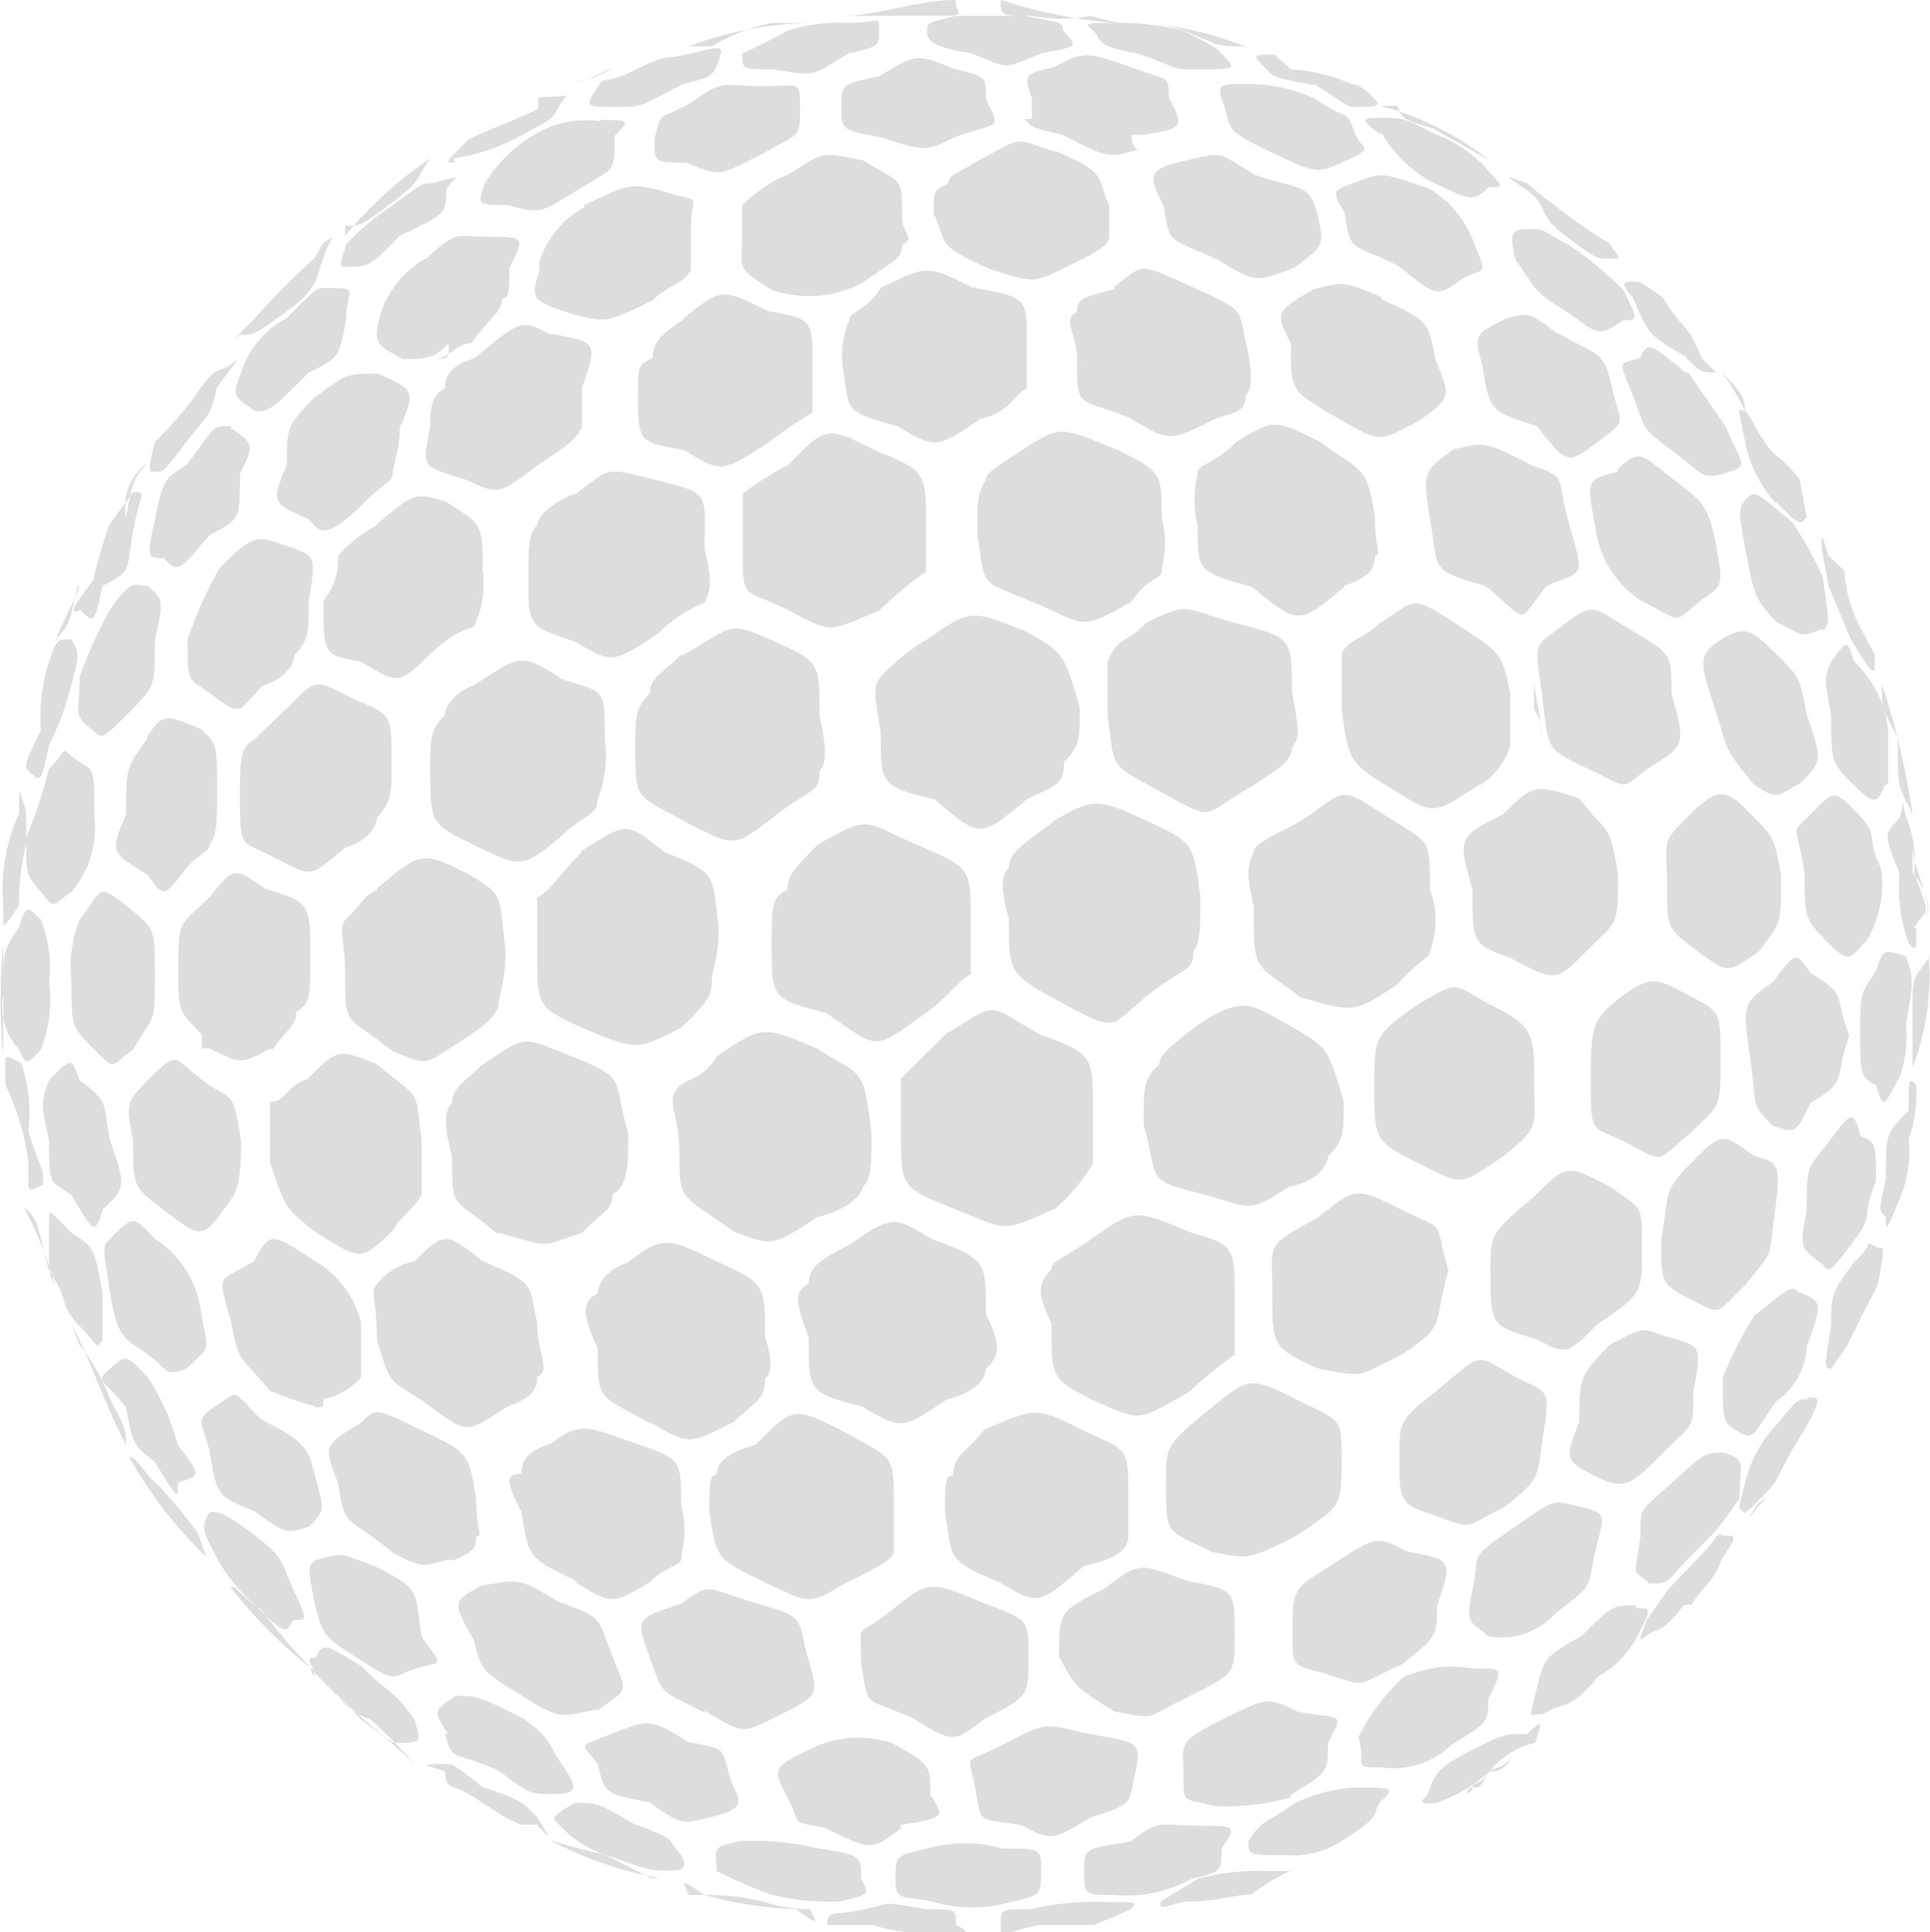 <svg xmlns="http://www.w3.org/2000/svg" viewBox="0 0 35.39 35.42"><defs><style>.cls-1{fill:#ddd;fill-rule:evenodd;}</style></defs><title>Asset 1</title><g id="Layer_2" data-name="Layer 2"><g id="_9" data-name="9"><path class="cls-1" d="M15.83,25.8c.71.41.71.41,1.54-.15.55-.13.71-.4.71-.56.27-.26.27-.42,0-1,0-1,0-1-1-1.38-.71-.43-.71-.43-1.54.13-.55.27-.71.42-.71.69-.26.15-.26.29,0,1,0,1,0,1,1,1.26Zm-3.91.27c.71.42.71.42,1.53,0,.45-.42.58-.42.58-.82.13,0,.13-.42,0-.71,0-1,0-1-.85-1.4s-1-.54-1.66,0c-.43.15-.56.42-.56.57-.29.14-.29.41,0,1,0,1,0,.85,1,1.4ZM3.26,27.18c.43-.13.43-.13,0-.69a4.18,4.18,0,0,0-.55-1.24c-.4-.42-.4-.42-.69-.16s-.14.16.29.71c.13.69.13.69.53,1,.42.69.42.69.42.4Zm.16-2.09c.42-.42.42-.26.27-1a1.87,1.87,0,0,0-.85-1.38c-.4-.43-.4-.43-.82,0-.14.13-.14.13,0,1s.29.83.69,1.12.29.42.71.26Zm-1.54-.55v-.83c-.15-.84-.15-.84-.57-1.11C.9,22.18.9,22.18.9,22.31v1c.41.56.14.56.56,1s.27.4.42.27Zm4.74,6c-.69-.42-.69-.42-.84-.15-.14,0-.14,0,0,.29l.84.84c.56.43.56.43.69.43.42,0,.42,0,.29-.43-.42-.58-.42-.42-1-1ZM7.73,30c-.13-.85,0-.85-.82-1.27-.71-.27-.58-.27-1.13-.13-.14.13-.14.13,0,.84.15.56.15.56.84,1s.56.29,1,.15.56,0,.13-.55Zm-.55-1.54c.55.27.55.27,1,.14h.15c.27-.14.4-.14.4-.43.14,0,0-.13,0-.69-.13-.84-.13-.84-1-1.26s-.82-.41-1.11-.14c-.69.42-.69.42-.42,1.11.13.85.13.56,1,1.27ZM5.38,29.7c.26,0,.26,0,0-.56s-.14-.55-.72-1-.68-.42-.82-.42c-.15.29-.15.29.14.85a3.14,3.14,0,0,0,.68.84c.58.56.58.56.72.27Zm-.72-2c.58.42.58.42,1,.29.29-.29.29-.29.14-.85s-.14-.69-1-1.11c-.56-.55-.4-.55-.82-.27s-.29.27-.14.83c.14.84.14.84.82,1.11ZM5.78,25.8h0c.15,0,.15,0,.15-.15a1.24,1.24,0,0,0,.69-.4v-1a1.8,1.8,0,0,0-.84-1.13c-.83-.54-.83-.54-1.12,0-.68.42-.68.15-.42,1.13.16.82.16.56.71,1.25a7.78,7.78,0,0,0,.83.28ZM12.49,34c-.28-.26,0-.26-.84-.55-.69-.4-.69-.4-1.11-.4-.43.26-.43.26-.29.4a2,2,0,0,0,.84.55c.83.29.83.29,1.12.29s.42,0,.28-.29Zm-.57-.95c.57.4.57.4,1.13.26s.56-.26.4-.55c-.27-.69,0-.69-.82-.82-.71-.43-.71-.43-1.4-.16s-.56.16-.27.56c.13.55.13.55,1,.71Zm1-1.69c.69.42.69.42,1.24.15.85-.42.85-.42.69-1-.26-.84,0-.84-.95-1.11s-.85-.42-1.41,0c-.84.27-.84.27-.57,1s.15.55,1,1ZM15.56,29c.56-.29.83-.42.83-.56s0-.42,0-.84c0-1,0-.83-1-1.4-.84-.41-.84-.41-1.53.28-.45.14-.72.29-.72.56-.13,0-.13.13-.13.69.13.85.13.85,1,1.27s.82.42,1.53,0Zm-7.4,2.78c.15.56.15.29,1,.69.55.42.55.42,1,.42s.43-.13.14-.55-.14-.4-.69-.83c-.85-.42-.85-.42-1.25-.42-.42.27-.42.27-.15.69Zm2.8-.42c.56-.43.56-.27.27-1s-.14-.69-1-1c-.69-.42-.69-.42-1.4-.29-.54.29-.54.29-.14,1,.14.56.14.56.85,1s.69.42,1.4.27ZM10.54,29c.69.42.69.42,1.38,0,.29-.29.57-.29.57-.42s.14-.43,0-1c0-.83,0-.83-.84-1.12s-1-.42-1.54,0c-.42.14-.55.29-.55.56-.29,0-.29.13,0,.69.13.85.13.85,1,1.27ZM17,35c-.85-.13-.58-.13-1.14,0s-.69,0-.69.29H16a3,3,0,0,0,1.11.14c.69,0,.69,0,.42-.14,0-.29,0-.29-.55-.29Zm.13-.13a2.55,2.55,0,0,0,1.4,0c.56-.13.56-.13.56-.56s0-.42-.71-.42a2.49,2.49,0,0,0-1.38,0c-.58.13-.58.13-.58.56s.15.29.71.42ZM20,33.32c.82-.26.69-.26.82-.84s0-.53-.82-.69-.72-.27-1.54.16-.71.13-.58.82,0,.55.85.69c.55.29.55.29,1.27-.14Zm.4-1.95c.84.15.55.15,1.4-.27s.84-.42.84-1.11c0-.85,0-.85-.84-1-.85-.29-.85-.42-1.54.13-.84.42-.84.42-.84,1.25.29.55.29.55,1,1Zm3.36-3.21c.84-.55.84-.55.84-1.38s0-.71-.84-1.13-.85-.4-1.54.15c-.84.69-.84.69-.84,1.38,0,1,0,.85.84,1.27.69.14.69.14,1.54-.29Zm1.95-3.33c.85-.56.56-.56.85-1.54-.29-1,0-.69-.85-1.11s-.84-.42-1.53.13c-1,.56-.85.43-.85,1.4s0,1,.85,1.38c.84.16.69.16,1.53-.26Zm-11.59,9.9a4.6,4.6,0,0,0,1.27.13c.56-.13.56-.13.4-.42,0-.43,0-.43-.82-.56a5.15,5.15,0,0,0-1.4-.13c-.56.13-.43.13-.43.55a8.67,8.67,0,0,0,1,.43Zm2.38-1.27c.83-.14.83-.14.56-.56,0-.55,0-.55-.71-.95A2,2,0,0,0,15,32c-.85.4-.85.4-.56.95s0,.42.69.56c.85.42.85.42,1.4,0Zm.27-1.94c.71.43.71.43,1.27,0,.82-.42.82-.42.82-1.13s0-.69-.82-1c-1-.42-1-.42-1.69.13s-.56.14-.56,1c.16.83,0,.56,1,1Zm3.07-2.8c.56-.13.85-.27.85-.56v-.69c0-1,0-.84-.85-1.26s-.82-.41-1.8,0c-.29.42-.56.42-.56.84-.15,0-.15.13-.15.69.15.85,0,.85,1,1.27.71.42.71.42,1.53-.29ZM20,25.65c.95.42.82.42,1.8-.13a9.07,9.07,0,0,1,.84-.69v-1c0-1,0-1-.84-1.25-1-.42-1-.42-1.8.14-.58.4-.72.4-.72.55-.26.27-.26.42,0,1,0,1,0,1,.72,1.38Zm5,7.12a2.77,2.77,0,0,0-1.26.29c-.56.4-.56.26-.85.69,0,.26,0,.26.71.26a1.6,1.6,0,0,0,1-.26c.69-.43.56-.43.69-.69.29-.29.29-.29-.42-.29ZM26.6,32c.69-.43.69-.43.69-.85.27-.56.27-.56-.14-.56s-.55-.15-1.4.14a3.92,3.92,0,0,0-.84,1.11c.15.56-.14.56.42.56A1.5,1.5,0,0,0,26.6,32Zm.69-2a1.35,1.35,0,0,0,1.24-.43c.72-.55.56-.42.72-1.11s.26-.71-.29-.84-.43-.14-1.25.42-.56.42-.71,1.11,0,.56.29.85Zm3.2-3.36c.56-.56.56-.42.56-1.11.15-.85.15-.85-.4-1s-.42-.27-1.14.13c-.55.58-.55.58-.55,1.4-.27.71-.27.71.29,1s.69.13,1.24-.42ZM32,23.56c.55-.69.42-.42.55-1.38s0-.85-.4-1c-.58-.42-.58-.42-1.13.13s-.4.56-.56,1.41c0,.82,0,.82.56,1.11s.42.27,1-.29ZM20.73,35c.13-.13.13-.13-.43-.13a5.15,5.15,0,0,0-1.4.13c-.55,0-.55,0-.55.29s0,.14.71,0h1l.69-.29Zm-.29-.26a2.47,2.47,0,0,0,1.4-.29c.56-.14.56-.14.56-.56.28-.42.28-.42-.43-.42s-.69-.14-1.24.29c-.85.13-.85.13-.85.55s0,.43.56.43Zm3.22-1.83c.69-.42.69-.42.69-.95.29-.58.29-.43-.55-.58-.56-.27-.56-.27-1.4.15s-.7.43-.7,1,0,.42.56.58a4.25,4.25,0,0,0,1.4-.16Zm2-2.36c.69-.55.69-.55.69-1.11.29-.84.29-.84-.56-1-.55-.29-.55-.29-1.4.27-.69.42-.69.42-.69,1.27,0,.55,0,.55.56.69.84.26.55.26,1.4-.14Zm1.94-2.93c.71-.56.57-.56.71-1.4s0-.69-.56-1c-.71-.42-.56-.42-1.4.27-.69.55-.69.55-.69,1.26s0,.83.56,1c.82.29.55.29,1.38-.13Zm.57-3.07c.56.29.56.29,1.12-.27.82-.56.82-.56.82-1.4s0-.69-.56-1.11c-.82-.43-.82-.43-1.38.13-.84.71-.84.71-.84,1.4,0,1,0,1,.84,1.25Zm5,1.11c-.13,0-.13-.13-.56.42A2.36,2.36,0,0,0,32,27.18c-.14.56-.14.43,0,.56a5.56,5.56,0,0,0,.55-.56,8.72,8.72,0,0,1,.56-1c.29-.56.29-.56,0-.56ZM34,23.14c-.42.57-.42.57-.42,1.13-.13.82-.13.82,0,.82l.29-.42c.27-.55.27-.55.56-1.11.13-.69.13-.69,0-.69-.29-.13,0-.13-.43.27Zm-6,8.65c-.42,0-.42,0-1,.29s-.69.4-.82.82c-.16.16-.16.16.13.16a2.79,2.79,0,0,0,1-.58,1.47,1.47,0,0,1,.84-.53c.14-.43.14-.43-.15-.16Zm2-2.36c-.43,0-.43,0-1,.56-.69.4-.69.4-.83,1s-.15.43.14.43c.42-.27.42,0,1-.69a1.76,1.76,0,0,0,.69-.69c.29-.56.29-.56,0-.56Zm1.66-2.8c-.4,0-.4,0-1,.55s-.58.43-.58,1c-.13.85-.13.56.16.85.42,0,.26,0,.82-.56s.42-.42.84-1c0-.69.14-.69-.29-.84ZM33,23.71c-.14-.15-.14-.15-.83.41a7.32,7.32,0,0,0-.58,1.13c0,.82,0,.82.29,1s.29,0,.69-.56a1.28,1.28,0,0,0,.56-1c.29-.82.29-.82-.13-1ZM32,28h0c.15-.29.15-.42.42-.56h0A1.53,1.53,0,0,0,32,28Zm-.43.13c-.13,0,0,0-.55.56s-.4.42-.82,1c-.16.42-.16.42,0,.29s.26,0,.68-.56h.14c.15-.29.42-.42.55-.84h0c.29-.43.29-.43,0-.43ZM26.73,32.9h0s.27,0,.27-.13.15,0,.29-.29h0c.27,0,.42-.13.42-.4h0c0,.27-.15.27-.42.4-.14.29-.14.29-.29.29s0,.13-.27.13Zm-3.49,1.4a4.42,4.42,0,0,0-1.27.14l-.69.42c0,.13,0,.13.42,0h.14c.42,0,.84-.13,1.11-.13a3.67,3.67,0,0,1,.71-.43Zm-2.8,1c.29,0,.29,0,.29-.29h0c0,.29,0,.29-.29.29Zm-2.65.14ZM14.85,35a2.61,2.61,0,0,1-.82-.13,4.32,4.32,0,0,0-1.11-.13c-.43-.29-.43-.29-.29,0h.29a7.18,7.18,0,0,0,1.67.26h0c.42.29.42.29.26,0Zm-3.76-1c-.55-.13-.55-.13-1-.26h0a7,7,0,0,0,2,.69h-.15L11.09,34Zm-1.24-.69c-.29-.26-.16-.26-1-.55-.54-.42-.54-.42-.69-.42-.43,0-.43,0,0,.13,0,.29.15.29.15.29h0c.4.13.83.55,1.25.69h.29c.26.29.26.29,0-.14Zm-3.07-1.8a1,1,0,0,1-.58-.42h0c.42.42,1,.85,1.4,1.25h0a7.92,7.92,0,0,0-.82-.83Zm-2-2c-.56-.42-.4-.42-.56-.42h0a8.93,8.93,0,0,0,1.54,1.54h0c0,.26,0,0-.14-.14a9.1,9.1,0,0,1-.84-1Zm-2-2.38c-.4-.55-.4-.4-.4-.4h0a7.91,7.91,0,0,0,1.4,1.81h0l-.15-.43a7.88,7.88,0,0,0-.85-1ZM1.46,24.67l-.15-.4c.42.82.57,1.38,1,2.22,0-.28,0-.28-.29-.84a4.13,4.13,0,0,0-.56-1Zm-1-2.49A6.16,6.16,0,0,1,1,23.56a1.31,1.31,0,0,1-.14-.42c-.15-.54-.15-.83-.42-1ZM5.24,13l-.58.56c-.26.13-.26.42-.26,1,0,1,0,.85.55,1.12.83.42.69.42,1.38-.14.45-.13.58-.42.58-.55.27-.29.27-.43.27-1,0-1,0-.85-.85-1.25-.55-.29-.55-.29-1.09.27ZM6.91,9.63a2.38,2.38,0,0,0-.71.56,1.18,1.18,0,0,1-.27.82c0,1,0,1,.69,1.12.69.42.69.42,1.27-.14s.82-.42.82-.55a1.8,1.8,0,0,0,.14-1c0-.83,0-.83-.69-1.25-.56-.16-.56-.16-1.25.42Zm3.2-3.49c-.55-.29-.55-.29-1.4.42-.4.14-.55.27-.55.56-.27.13-.27.42-.27.69-.16.84-.16.71.69,1,.56.26.56.26,1.27-.27.4-.29.69-.42.82-.71V7.12c.29-.85.29-.85-.56-1Zm.56,9.48c-.42.42-.56.69-.82.84v1c0,1,0,1,.82,1.38,1,.42,1,.42,1.82,0,.43-.42.56-.56.56-.82s.13-.43.13-1c-.13-1,0-1-1-1.4-.69-.56-.69-.56-1.54,0ZM12.49,12c-.42.42-.57.42-.57.71-.27.27-.27.4-.27,1,0,1,0,.84,1,1.4.82.42.82.42,1.53-.13s.85-.43.85-.85c.13-.13.13-.42,0-1,0-1,0-1-.85-1.38s-.71-.28-1.67.27ZM16,8.23c-.85-.42-.85-.42-1.54.29a5.37,5.37,0,0,0-.84.53v1c0,1,0,.71.84,1.14s.69.4,1.67,0a6,6,0,0,1,.85-.71V9.63c0-1,0-1-1-1.4ZM7.18,22.6c.13-.29.42-.42.55-.71v-1c-.13-1,0-.69-.82-1.38-.71-.29-.71-.29-1.27.27-.4.13-.4.42-.69.42v1.11c.29.85.29.85.83,1.27.84.54.84.54,1.4,0ZM15.83,2.94c-.82-.16-.69-.16-1.38.26a2.61,2.61,0,0,0-.84.56v.56c0,.57-.16.57.55,1a2.15,2.15,0,0,0,1.67-.14c.56-.42.71-.42.71-.69.27-.15,0-.15,0-.55,0-.72,0-.56-.71-1Zm3.49,19.24a3.3,3.3,0,0,0,.72-.85v-1c0-1,0-1-1-1.38-1-.58-.71-.58-1.69,0l-.83.82v1c0,1,0,1,1,1.4s.83.42,1.8,0Zm0-7.12c-.55.42-.82.56-.82.85-.15.13-.15.4,0,.95,0,1,0,1,1,1.54s.84.42,1.53-.14.85-.42.85-.82c.13-.15.13-.42.13-1-.13-1-.13-1-1-1.4s-.95-.42-1.67,0Zm1.12-6.83c-1-.42-1-.42-1.67,0-.42.29-.69.42-.69.56-.16.26-.16.42-.16,1,.16,1,0,.82,1,1.24s.85.56,1.83,0c.26-.42.55-.42.55-.55s.14-.43,0-1c0-.83,0-.83-.84-1.25Zm0-2.93c-.56.15-.69.15-.69.42-.29.13,0,.42,0,.84,0,1,0,.69,1,1.12.69.42.69.42,1.53,0,.42-.14.56-.14.56-.43.13-.13.13-.42,0-1s0-.55-1-1-.85-.41-1.4,0ZM28.13,13a.83.83,0,0,1,.14.56c0-.43-.14-.83-.14-1.12V13Zm-1,1.4a1.35,1.35,0,0,0,.56-.71v-1c-.15-.71-.15-.71-1-1.26s-.71-.43-1.4,0c-.27.28-.56.28-.69.55v1c.13,1,.13,1,1,1.53.69.43.69.43,1.53-.13ZM.75,19.24A2.54,2.54,0,0,0,.9,18a2.35,2.35,0,0,0-.15-1.14C.48,16.6.48,16.6.35,17c-.29.42-.29.42-.29,1.24a1.15,1.15,0,0,0,.29,1c.13.29.13.29.4,0ZM.9,14.08a8.85,8.85,0,0,1-.42,1.27c0,.69,0,.69.27,1s.15.29.56,0a1.8,1.8,0,0,0,.42-1.38c0-.85,0-.85-.27-1-.42-.29-.15-.29-.56.13Zm1.81-3.34c-.27,0-.27-.15-.69.43a8.11,8.11,0,0,0-.56,1.24c0,.69-.15.69.27,1,.15.14.15.14.71-.42.4-.42.4-.42.4-1.25C3,11,3,11,2.71,10.74ZM4.24,7.81c-.4,0-.26,0-.82.71-.42.27-.42.27-.58,1s-.13.71.16.71c.26.27.26.27.84-.42.56-.29.56-.29.56-1.12.26-.55.26-.55-.16-.84Zm.42-.27c.29,0,.29,0,1-.71.56-.27.56-.27.69-1,0-.55.29-.55-.4-.55-.15,0-.15,0-.69.55a1.72,1.72,0,0,0-.84,1c-.16.42-.16.42.26.71ZM6.33,4.89c.45,0,.45,0,1-.57.85-.4.85-.4.85-.83.15-.29.42-.29-.27-.13-.16,0-.16,0-.71.4a5.38,5.38,0,0,0-.85.71c-.13.42-.13.42,0,.42ZM.9,13.66a5.36,5.36,0,0,0,.41-1.11c.15-.56.15-.56,0-.83-.27,0-.27,0-.41.41a3.31,3.31,0,0,0-.15,1.26c-.27.56-.27.56-.27.69.27.29.27.29.42-.42Zm.56-2.49c.27.27.27.27.42-.43.56-.28.43-.28.56-1s.27-.72,0-.72L2,9.63a9,9,0,0,0-.29,1c-.42.58-.42.58-.27.58ZM2.84,8.65c.16,0,.16,0,.58-.55s.42-.42.56-1c.42-.56.42-.56.26-.42s-.26,0-.55.42a6.65,6.65,0,0,1-.85,1c-.13.55-.13.55,0,.55ZM2.71,19.8c-.4.42-.4.42-.27,1.11,0,.85,0,.85.56,1.27s.69.56,1,.13.42-.42.42-1.4c-.16-1-.16-.69-.71-1.11s-.43-.56-1,0Zm8-16a1.76,1.76,0,0,0-.82,1h0v.15c-.16.56-.16.56.69.83.55.13.55.13,1.38-.27.29-.29.57-.29.71-.56V4.18c0-.69.29-.42-.56-.69-.55-.13-.55-.13-1.4.27Zm2-1.94c-.71.4-.56.14-.71.69,0,.43,0,.43.57.43.69.26.56.26,1.41-.16.69-.4.69-.27.69-.82s0-.42-.69-.42-.72-.14-1.27.28ZM15.56.42a3.06,3.06,0,0,0-1.11.14c-.55.29-.55.29-.84.42,0,.29,0,.29.55.29.85.13.69.13,1.4-.29.56-.13.56-.13.56-.42s0-.14-.56-.14ZM1.88,22.18c.43-.42.43-.42.14-1.27-.14-.69,0-.69-.56-1.11-.15-.42-.15-.42-.56,0-.15.42-.15.42,0,1.11,0,.85,0,.71.41,1,.42.71.42.71.57.29Zm-.42-5.32A2.35,2.35,0,0,0,1.31,18c0,.82,0,.82.42,1.24s.29.29.71,0c.4-.69.4-.42.4-1.4,0-.82,0-.82-.53-1.24s-.43-.29-.85.26Zm1.25-3.33c-.4.55-.4.55-.4,1.4-.29.69-.29.69.4,1.11.29.42.29.42.71-.13.27-.29.42-.29.42-.43v0c.14-.13.14-.42.14-1,0-.84,0-.84-.29-1.11-.69-.29-.69-.29-1,.14ZM4,10.46a7.58,7.58,0,0,0-.56,1.26c0,.83,0,.69.42,1s.4.27.56.27h0l.4-.42c.44-.14.58-.42.58-.56.26-.27.26-.42.26-1,.14-.82.14-.82-.4-1s-.58-.26-1.26.43Zm1.8-3.21c-.54.56-.54.56-.54,1.27-.29.69-.29.69.4,1l.14.15c.15.14.42,0,.84-.42s.56-.42.56-.56.13-.42.13-.84c.29-.69.29-.69-.4-1-.58,0-.58,0-1.13.42Zm2-2.51a1.84,1.84,0,0,0-.82,1c-.13.55-.13.55.4.84.42,0,.58,0,.85-.29,0,.29,0,.29-.27.29.27,0,.42-.29.69-.29.27-.42.56-.55.56-.82.13,0,.13-.15.13-.56.29-.57.29-.57-.42-.57-.54,0-.54-.14-1.12.42ZM11,2.22a1.85,1.85,0,0,0-1.27.29,2.67,2.67,0,0,0-.84.85c-.14.4-.14.4.42.4.58.16.58.16,1.27-.27s.69-.29.69-1c.29-.29.29-.29-.27-.29Zm0-.68c-.29.42-.29.42.27.42s.42,0,1.26-.42c.56-.14.56-.14.69-.56,0-.13,0-.13-.55,0s-.42,0-1,.29-.56.13-.69.27ZM9.14,22.6c1,.27.71.27,1.53,0,.42-.42.56-.42.56-.71.29-.13.29-.56.29-1.11-.29-1,0-1-1-1.4s-.85-.4-1.69.15c-.27.27-.54.4-.54.69-.15.14-.15.42,0,1,0,1,0,.69.83,1.4Zm7-17.3c-.29.42-.56.42-.56.55a1.66,1.66,0,0,0-.13.85c.13.84,0,.84,1,1.11.71.42.71.42,1.53-.13.58-.14.58-.43.85-.56V6.27c0-.82,0-.82-1-1-.82-.41-.82-.41-1.67,0Zm3.2-2.52c-.82-.27-.55-.27-1.4.16-.4.26-.55.26-.55.42-.27.13-.27.13-.27.56.27.55,0,.55,1,1,.82.27.82.27,1.38,0s.84-.42.84-.57V3.76c-.26-.56,0-.56-1-1Zm-.42-1v.4h-.13c.13.16.13.16.69.29.84.43.84.43,1.4.27,0,0-.13,0-.13-.27H21c.71-.13.71-.13.43-.69,0-.42,0-.28-.69-.55-.85-.29-.85-.29-1.41,0-.55.13-.55.13-.42.55ZM21.7.56A4.86,4.86,0,0,0,20.44.42c-.56,0-.56,0-.4.14s0,.29.82.42c.84.29.56.29,1.11.29.71,0,.71,0,.43-.29-.14-.13-.14-.13-.7-.42ZM6.91,16.31c-.29.15-.29.29-.58.55-.13.16,0,.43,0,1,0,1,0,.71.85,1.4.71.29.55.29,1.4-.26.27-.16.56-.43.56-.58s.13-.4.13-1c-.13-1,0-1-.69-1.4-.85-.42-.85-.42-1.67.27Zm3.34-3.9c-.69-.42-.69-.42-1.54.14-.4.15-.55.42-.55.55-.27.29-.27.43-.27,1,0,1,0,1,.82,1.4s.85.43,1.54-.13c.42-.42.71-.42.71-.71a2.23,2.23,0,0,0,.13-1.11c0-1,0-.83-.84-1.12Zm.29-3.36c-.43.16-.69.43-.69.58-.16.14-.16.4-.16,1,0,.85,0,.85.85,1.13.69.41.69.41,1.53-.15a2.62,2.62,0,0,1,.85-.56c.13-.27.13-.42,0-1,0-1,.13-1-.85-1.24s-.84-.27-1.53.26Zm2-3.2c-.42.29-.57.42-.57.71-.27.14-.27.14-.27.69,0,.85,0,.85.84,1,.69.42.69.42,1.54-.13a9.52,9.52,0,0,1,.82-.56V6.7c0-.85,0-.85-.82-1-.85-.42-.85-.42-1.54.13ZM16.12,1.4c-.69.14-.69.14-.69.56s0,.42.69.55c.85.27.85.27,1.4,0,.83-.29.83-.13.56-.69,0-.42,0-.42-.56-.55-.71-.29-.71-.29-1.4.13ZM18.77.29H17.52C17,.42,17,.42,17,.56s0,.29.82.42c.71.29.56.29,1.27,0,.69-.13.69-.13.4-.42,0-.14,0-.14-.69-.27ZM21,11.44c-.26.28-.55.28-.69.69v1c.14,1,0,.85,1,1.4s.69.43,1.67-.13c.42-.29.71-.42.71-.71.14-.13.14-.27,0-1,0-1,0-1-1-1.26s-.84-.43-1.69,0Zm3.65-.7c.42-.15.56-.28.56-.55.13,0,0-.16,0-.71-.14-1-.29-.83-1-1.38-.85-.42-.85-.42-1.54,0-.42.42-.71.42-.71.55s-.13.4,0,1c0,.83,0,.83,1,1.11.85.7.85.7,1.69,0Zm.69-5.29c-.69-.29-.69-.29-1.25-.15-.71.42-.71.42-.42,1,0,.85,0,.85.69,1.27,1,.56.85.56,1.67.14.58-.43.58-.43.29-1.12-.13-.71-.13-.71-1-1.11Zm.85-2c-.85-.29-.85-.29-1.27-.13s-.56.13-.27.56c.13.82.13.55,1,1,.69.56.69.56,1.11.27s.56,0,.27-.69a1.92,1.92,0,0,0-.82-1Zm-.85-1a2.44,2.44,0,0,0,.85.85c.82.4.82.4,1.11.13.27,0,.27,0,0-.29a2.42,2.42,0,0,0-1-.69c-.56-.29-.56-.29-1-.29-.27,0-.42,0,0,.29ZM15,22.31c.55-.13.82-.42.82-.55.16-.14.16-.43.16-1-.16-1.25-.16-1-1-1.54-1-.42-1-.42-1.83.14-.26.42-.55.42-.69.55-.28.29,0,.43,0,1.27s0,.69,1,1.4c.71.27.71.27,1.56-.29Zm0-6.83c-.42.43-.56.56-.56.83-.29.15-.29.29-.29,1,0,1,0,1,1,1.26,1,.69.85.69,1.83,0,.4-.29.55-.55.82-.71v-1c0-.95,0-.95-1-1.38s-.82-.55-1.8,0Zm2-3.76a3.68,3.68,0,0,0-.85.69c-.13.14-.13.29,0,1,0,1,0,1,1,1.25.82.71.82.71,1.67,0,.55-.27.69-.27.69-.69.29-.29.29-.42.29-1-.29-1-.29-1-1-1.4-1-.4-1-.4-1.8.15ZM23,3.2c-.69-.42-.55-.42-1.25-.26s-.71.26-.42.82c.14.71,0,.56,1,1,.69.42.69.42,1.4.15.56-.42.56-.42.42-1S23.8,3.49,23,3.2Zm1.13-1.38a2.86,2.86,0,0,0-1.26-.28c-.56,0-.56,0-.42.42s0,.42.84.82.84.42,1.4.16.27-.16.13-.56-.13-.16-.69-.56ZM27.56,21.2c.71-.56.57-.56.57-1.4s0-1-.84-1.4c-.69-.4-.56-.4-1.27,0-.82.58-.82.58-.82,1.53s0,1,.82,1.4.71.43,1.54-.13Zm.15-3.63c.82.43.82.43,1.38-.13s.58-.42.58-1.4c-.16-1-.16-.69-.71-1.4-.83-.27-.83-.27-1.4.29-.83.42-.83.42-.56,1.38,0,1,0,1,.71,1.26Zm2.52-3.49c.68-.42.68-.42.42-1.38,0-.71,0-.71-.71-1.13s-.69-.56-1.25-.13-.56.28-.42,1.26,0,1,.82,1.38.58.42,1.14,0Zm-.56-5.43c-.58.14-.58.14-.42,1A1.91,1.91,0,0,0,30.07,11c.84.43.58.43,1.13,0,.4-.27.4-.27.27-1s-.27-.82-.82-1.24-.58-.56-1-.14Zm1.24-1.82c-.68-.56-.68-.56-.84-.27-.4.14-.4,0-.13.69s.13.56.71,1,.55.56,1,.42.29-.13,0-.84l-.69-1Zm0-.27c.29.27.29.27.56.27l-.27-.27c-.29-.71-.29-.42-.71-1.11-.42-.29-.42-.29-.55-.29s-.27,0,0,.29c.29.69.29.69,1,1.11Zm-7.25,15.2c.56-.14.69-.43.69-.56.29-.29.29-.42.29-1-.29-1-.29-1-1-1.4s-.84-.56-1.69,0c-.55.42-.69.56-.69.71-.29.27-.29.4-.29,1.11.29,1,0,1,1,1.25s.85.42,1.69-.13Zm2-3.76c.4-.43.56-.43.56-.56a1.58,1.58,0,0,0,0-1.13c0-1,0-.83-.85-1.38s-.69-.43-1.53.13c-.56.29-.85.42-.85.56-.13.29-.13.42,0,1,0,1.24,0,1,.85,1.66,1,.29,1,.29,1.82-.26Zm1-9.77c-.58.42-.58.42-.42,1.4.13.83,0,.83,1,1.11.83.7.56.7,1.12,0,.69-.28.69-.15.42-1.11s0-.84-.71-1.11c-.83-.42-.83-.42-1.38-.29Zm1.93-2.09c-.55-.42-.55-.42-1-.29-.56.29-.56.29-.41.85.14.84.14.84,1,1.11.56.71.56.71,1.12.29s.42-.29.26-1-.26-.56-1-1Zm-.82-1.4c.42.56.27.56,1,1,.56.42.56.42,1,.13.27,0,.27,0,0-.55a6.62,6.62,0,0,0-1-.83c-.56-.29-.42-.29-.71-.29s-.42,0-.27.56Zm5.43,15.48c.71-.42.42-.42.71-1.24-.29-.72,0-.72-.71-1.14-.27-.4-.27-.4-.69.16-.56.4-.56.4-.42,1.38s0,.84.42,1.26c.42.14.42.14.69-.42Zm1-2.93a2,2,0,0,0,.29-1.38c-.29-.56,0-.56-.43-1s-.42-.43-.84,0-.27.13-.13,1.11c0,.82,0,.82.42,1.25s.42.28.69,0Zm.42-2.92v-1A2,2,0,0,0,34,12.13c-.13-.41-.13-.41-.42,0-.13.28-.13.28,0,1,0,.85,0,.85.42,1.27s.43.27.56,0Zm-3.63,6.41c.56-.56.56-.42.56-1.4,0-.83,0-.83-.56-1.12s-.68-.42-1.24,0-.58.56-.58,1.54,0,.84.58,1.11c.82.42.56.42,1.24-.13Zm1.27-3.34c.4-.58.4-.42.4-1.4-.13-.69-.13-.69-.55-1.11s-.56-.56-1.12,0-.42.42-.42,1.38c0,.71,0,.71.56,1.13s.55.4,1.13,0ZM33,14.37c.42-.42.42-.42.13-1.27-.13-.69-.13-.69-.56-1.11s-.55-.55-1-.27-.4.41-.13,1.25.13.69.71,1.4c.4.27.4.27.83,0Zm.42-2.8c.13-.13.13-.13,0-1a6.45,6.45,0,0,0-.56-1c-.69-.58-.69-.58-.84-.42s-.14.27,0,1,.15.82.55,1.25c.56.28.43.28.85.13Zm-.85-2.36c.43.42.43.42.56.27L33,8.79c-.43-.56-.43-.27-.83-1-.15-.27-.15-.27-.29-.27L32,8.1a2.36,2.36,0,0,0,.55,1.11Zm1.54,11.57c-.14-.42-.14-.42-.56.13s-.42.42-.42,1.27c-.13.69-.13.69.29,1,.13.15.13.15.55-.4s.14-.43.43-1.12c0-.71,0-.71-.29-.84Zm.71-1a2.22,2.22,0,0,0,.13-1c.14-.82.14-.82,0-1.25-.42-.13-.42-.13-.55.27-.29.42-.29.42-.29,1.14s0,.82.29.95c.13.43.13.43.42-.13ZM35.1,17c.29-.42.29-.16,0-1a2.08,2.08,0,0,0-.14-1c-.13-.42,0-.42-.13,0-.29.29-.29.29,0,1A3,3,0,0,0,35,17.29c.14.15.14.15.14-.27ZM2.31,9.48c.13-.69.13-.69.4-1a1,1,0,0,0-.4,1ZM4.4,6.14c.26,0,.26,0,.84-.42s.54-.56.69-1,.27-.42,0-.27l-.15.27A13.1,13.1,0,0,0,4.66,5.85h0c-.42.42-.42.42-.26.29Zm1.93-2c.29,0,.29,0,.85-.42s.42-.4.71-.82h0A7.61,7.61,0,0,0,6.33,4.32h0Zm2-1.24a3.63,3.63,0,0,0,1.25-.43c.55-.29.55-.29.69-.55s.29-.14-.4-.14V2c-.58.26-1,.42-1.27.55l-.27.27c-.15.16-.15.16,0,.16Zm3.61-1.67v0h-.69a1.58,1.58,0,0,1-.69.27c.13,0,.13,0,.69-.27h.69ZM14.16.42h.69a6.58,6.58,0,0,0-2.22.43h.42A3.49,3.49,0,0,1,14.16.42ZM16,.29H17.1c.69,0,.42,0,.42-.29h0c-.71,0-1.4.29-2.09.29H16Zm2.91,0A2.91,2.91,0,0,0,20,.29c.4.13.69.13.4.13h0A9.93,9.93,0,0,1,18.35,0h0c0,.29,0,.29.55.29Zm3.92.56h0A6.55,6.55,0,0,0,21,.42h0a2.48,2.48,0,0,1,.71.14c.7.29.56.29,1.12.29Zm1.26.69c.69.42.56.42.83.42s.42,0,.29-.14-.29-.28-.43-.28a3.22,3.22,0,0,0-1.11-.27h0L23.37,1c-.42,0-.42,0-.13.29.13.13.13.13.84.27Zm2.23.84,1,.56h0a5.71,5.71,0,0,0-2-1h.29c.13.26.13.26.69.42Zm2.38,1.94c.56.42.56.42.82.42s.16,0,0-.27h0A13.38,13.38,0,0,1,28,3.36h0c-.42-.16-.42-.16,0,.13s.15.43.71.83ZM32,7.54h0c0-.29-.14-.42-.43-.71a3.67,3.67,0,0,1,.43.71Zm1.11,1.67h0c0,.27,0,.42.29.42-.29,0-.29-.15-.29-.42Zm.29.82.13.71c.29.7.29.7.42,1,.43.69.43.69.43.27l-.29-.55a2.53,2.53,0,0,1-.27-1l-.29-.27c-.13-.42-.13-.42-.13-.16Zm1.11,2.52v.15c0,.27,0,.27.29.83,0,.84,0,.84.13,1.11l.14.29h0a13.46,13.46,0,0,0-.56-2.38Zm.85,4.31h0c0-.55-.29-.95-.29-1.38V16a1.14,1.14,0,0,1,.29.82Zm0,.71c-.29.43-.29.27-.29,1v1h0a4.61,4.61,0,0,0,.29-2.09h0v.13ZM35,20.36c-.42.42-.42.42-.42,1.26-.13.56-.13.56,0,.69,0,.29,0,.29.29-.42h0a2.2,2.2,0,0,0,.13-1h0a2.68,2.68,0,0,0,.14-1c-.14-.13-.14-.13-.14.43Zm-.42,2.38v0Zm-33.79-1c0-.43,0-.14-.27-1a2.83,2.83,0,0,0-.13-1.25c-.29-.15-.29-.15-.29,0v.4a4.76,4.76,0,0,1,.42,1.4v.29c0,.27,0,.27.27.14ZM.06,19.24V17.29h0a11.11,11.11,0,0,0,0,2.09h0ZM.35,16.6a4.19,4.19,0,0,1,.13-1.12c0-.84,0-.55-.13-1v.43h0A3.38,3.38,0,0,0,.06,16.6h0v.26c0,.16,0,.16.29-.26Zm1.11-5.86c-.15.43-.42.83-.42,1H1c.27-.28.27-.28.42-1ZM5,19.24c.29-.42.43-.42.43-.69.26-.15.26-.29.26-1,0-1,0-1-.84-1.26-.56-.4-.56-.4-1,.15-.58.56-.58.4-.58,1.38,0,.71,0,.71.43,1.14v.26h.15c.56.29.56.29,1.11,0ZM9.27,25.8c.42-.15.58-.28.58-.55.26-.16,0-.42,0-1-.16-.71,0-.71-1-1.13-.69-.54-.69-.54-1.25,0a1.23,1.23,0,0,0-.69.42c-.13.15,0,.29,0,1,.27,1,.27.71,1,1.26s.69.41,1.38,0Z"/></g></g></svg>